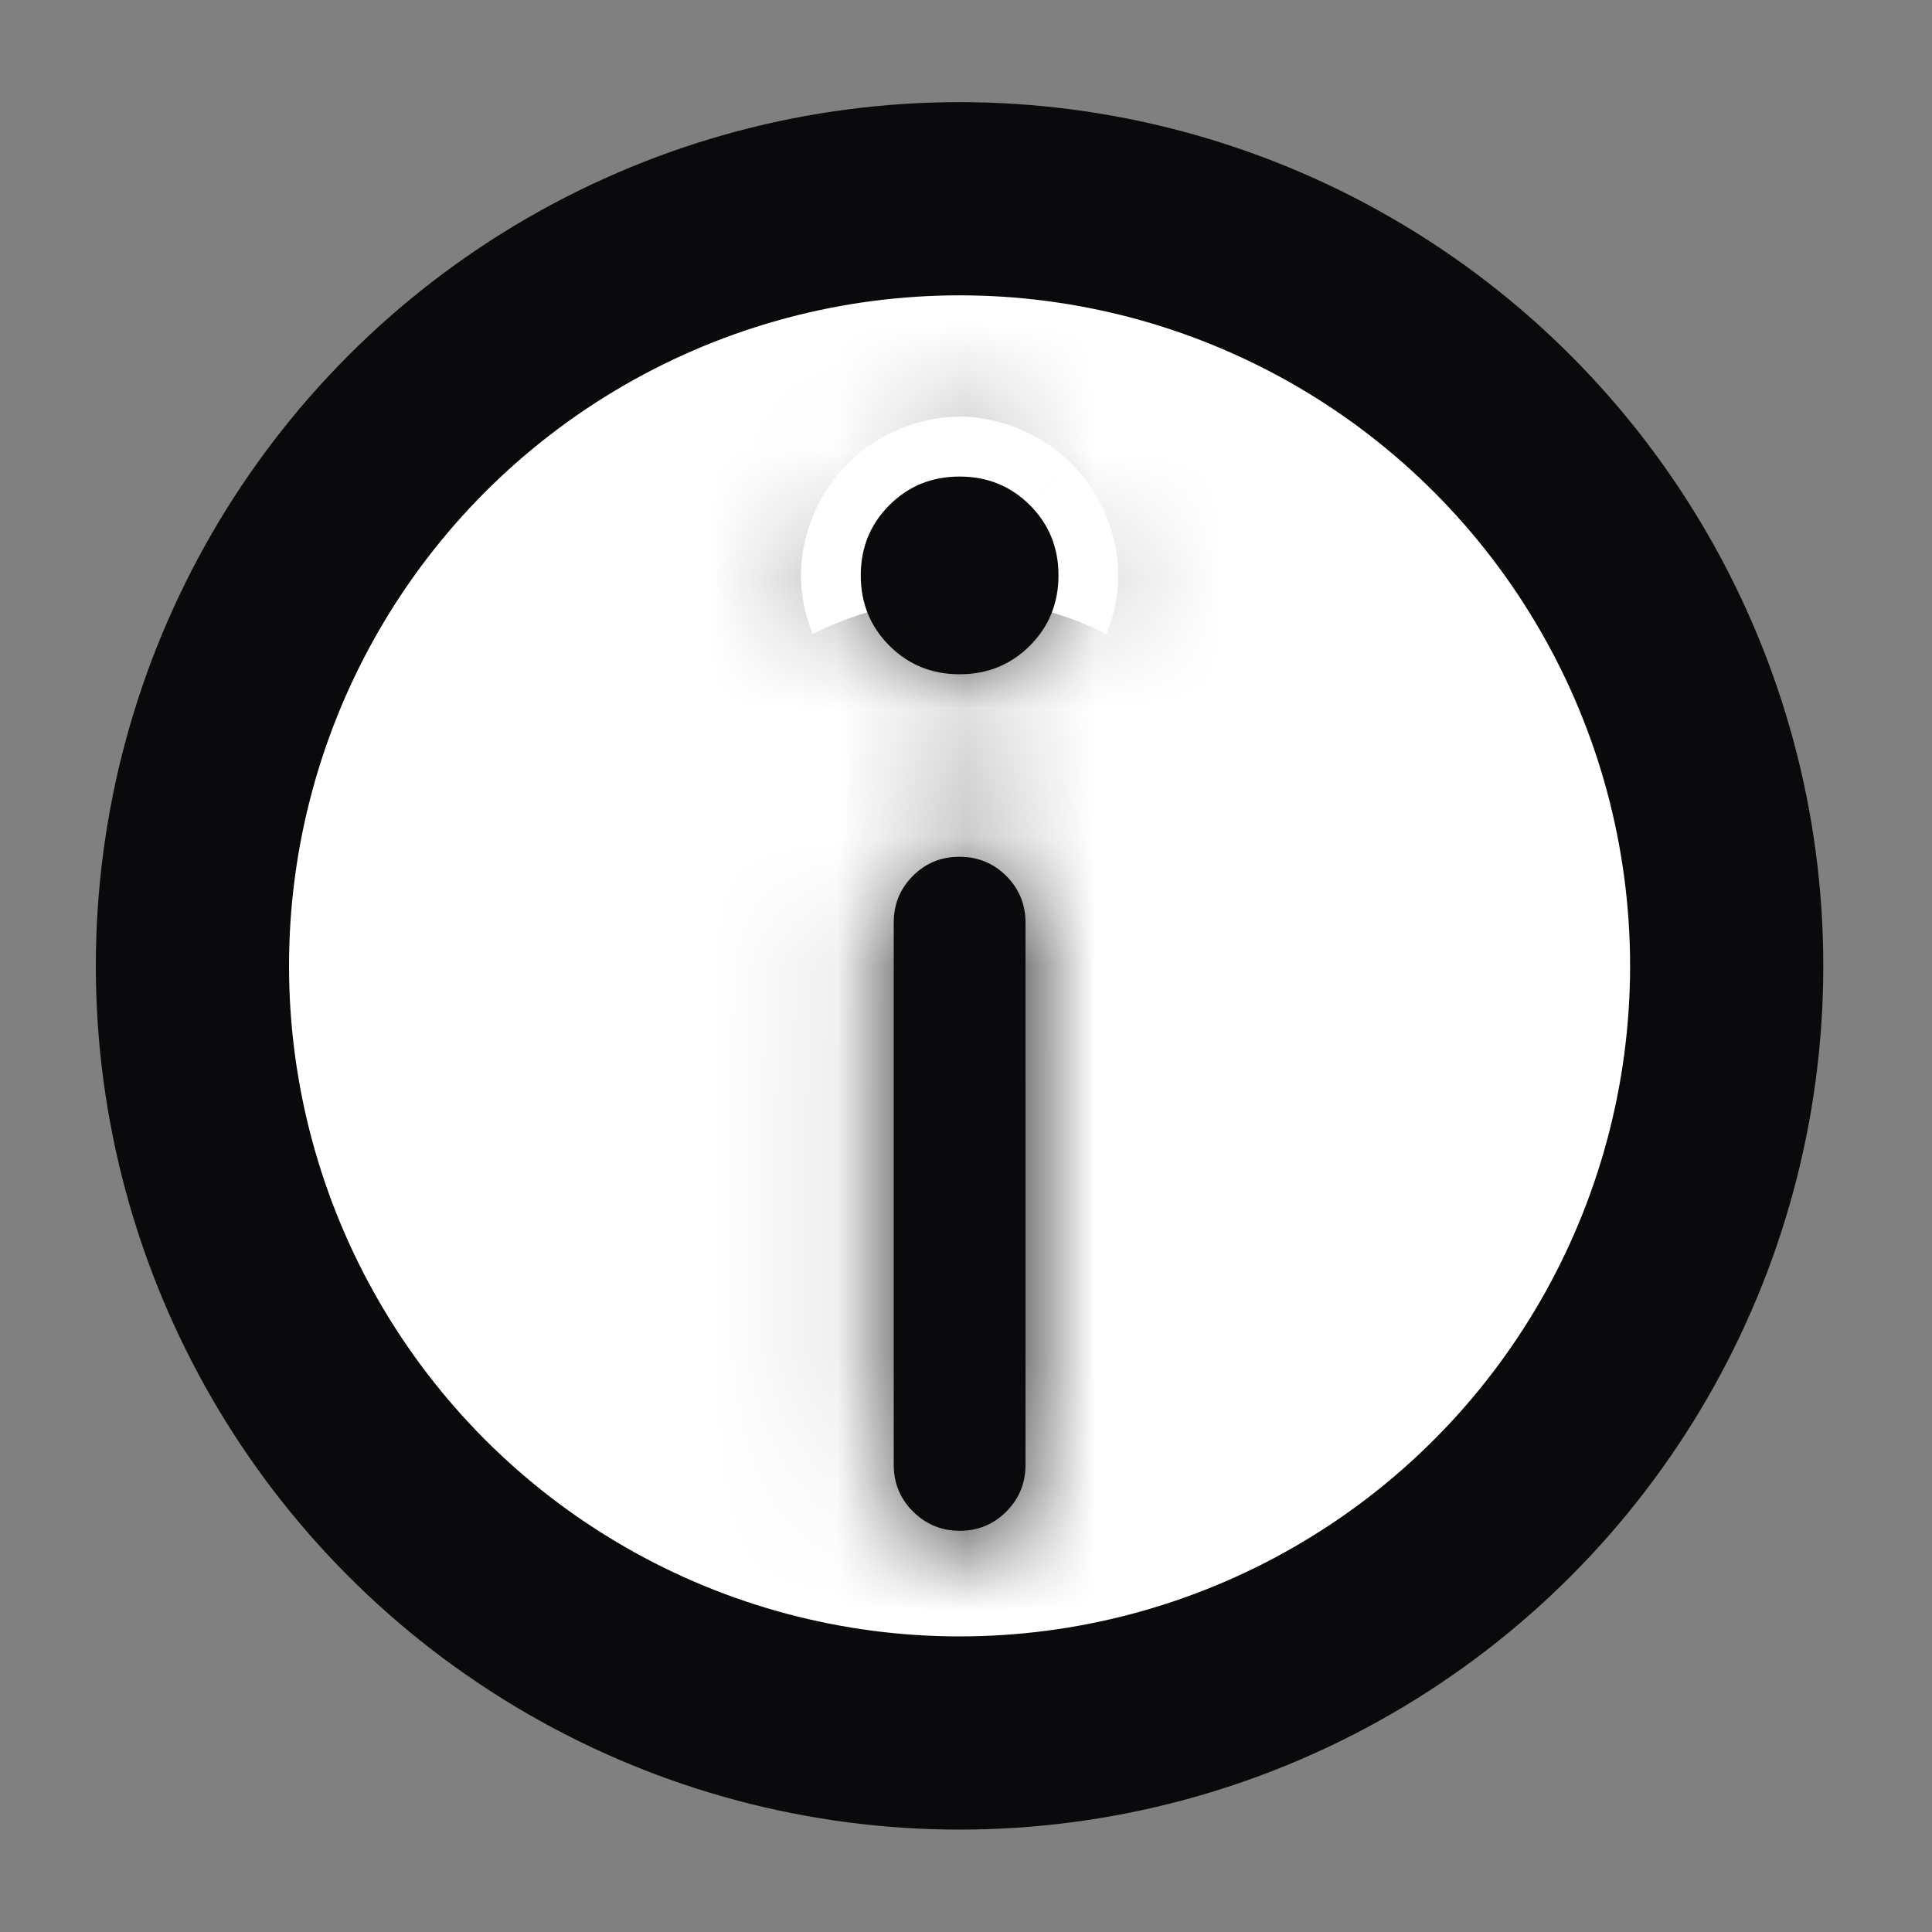 <svg width="15" height="15" viewBox="0 0 15 15" fill="none" xmlns="http://www.w3.org/2000/svg">
<rect x="0" y="0" width="15" height="15" fill="#808080" stroke="none"/>
<g clip-path="url(#clip0_19_3659)">
<circle cx="7.45" cy="7.499" r="5.956" fill="white" stroke="#0A090C" stroke-width="1.5"/>
<mask id="path-2-inside-1_19_3659" fill="white">
<path d="M7.45 5.235C7.234 5.235 7.053 5.161 6.905 5.013C6.757 4.865 6.683 4.683 6.683 4.467C6.683 4.251 6.757 4.07 6.905 3.922C7.053 3.774 7.234 3.7 7.45 3.7C7.666 3.7 7.848 3.774 7.996 3.922C8.144 4.07 8.218 4.251 8.218 4.467C8.218 4.683 8.144 4.865 7.996 5.013C7.848 5.161 7.666 5.235 7.45 5.235ZM7.451 11.885C7.31 11.885 7.189 11.835 7.089 11.736C6.989 11.636 6.939 11.516 6.939 11.373V7.163C6.939 7.021 6.988 6.9 7.088 6.8C7.187 6.701 7.307 6.652 7.449 6.652C7.591 6.652 7.712 6.701 7.812 6.8C7.912 6.9 7.962 7.021 7.962 7.163V11.373C7.962 11.516 7.912 11.636 7.813 11.736C7.714 11.835 7.593 11.885 7.451 11.885Z"/>
</mask>
<path d="M7.45 5.235C7.234 5.235 7.053 5.161 6.905 5.013C6.757 4.865 6.683 4.683 6.683 4.467C6.683 4.251 6.757 4.07 6.905 3.922C7.053 3.774 7.234 3.7 7.45 3.7C7.666 3.7 7.848 3.774 7.996 3.922C8.144 4.07 8.218 4.251 8.218 4.467C8.218 4.683 8.144 4.865 7.996 5.013C7.848 5.161 7.666 5.235 7.45 5.235ZM7.451 11.885C7.31 11.885 7.189 11.835 7.089 11.736C6.989 11.636 6.939 11.516 6.939 11.373V7.163C6.939 7.021 6.988 6.9 7.088 6.8C7.187 6.701 7.307 6.652 7.449 6.652C7.591 6.652 7.712 6.701 7.812 6.8C7.912 6.9 7.962 7.021 7.962 7.163V11.373C7.962 11.516 7.912 11.636 7.813 11.736C7.714 11.835 7.593 11.885 7.451 11.885Z" fill="#0A090C"/>
<path d="M6.905 5.013L8.321 3.6L8.317 3.597L6.905 5.013ZM6.905 3.922L8.317 5.338L8.321 5.335L6.905 3.922ZM7.996 3.922L6.58 5.335L6.583 5.338L7.996 3.922ZM7.996 5.013L6.583 3.597L6.58 3.6L7.996 5.013ZM7.089 11.736L8.498 10.317L8.498 10.317L7.089 11.736ZM7.088 6.8L5.676 5.383L5.668 5.391L7.088 6.8ZM7.812 6.8L9.226 5.386L9.216 5.376L7.812 6.8ZM7.813 11.736L6.399 10.321L6.396 10.324L7.813 11.736ZM7.45 3.235C7.575 3.235 7.735 3.257 7.906 3.327C8.079 3.397 8.218 3.497 8.321 3.6L5.489 6.425C6.025 6.963 6.722 7.235 7.45 7.235V3.235ZM8.317 3.597C8.42 3.699 8.52 3.839 8.591 4.011C8.661 4.183 8.683 4.343 8.683 4.467H4.683C4.683 5.195 4.955 5.892 5.492 6.428L8.317 3.597ZM8.683 4.467C8.683 4.592 8.661 4.752 8.591 4.923C8.52 5.096 8.42 5.235 8.317 5.338L5.492 2.506C4.955 3.042 4.683 3.74 4.683 4.467H8.683ZM8.321 5.335C8.218 5.437 8.079 5.537 7.906 5.608C7.735 5.678 7.575 5.7 7.45 5.7V1.7C6.722 1.7 6.025 1.972 5.489 2.509L8.321 5.335ZM7.45 5.7C7.326 5.7 7.166 5.678 6.994 5.608C6.822 5.537 6.682 5.437 6.58 5.335L9.411 2.509C8.875 1.972 8.178 1.7 7.45 1.7V5.7ZM6.583 5.338C6.48 5.235 6.38 5.096 6.31 4.923C6.24 4.752 6.218 4.592 6.218 4.467H10.218C10.218 3.74 9.946 3.042 9.408 2.506L6.583 5.338ZM6.218 4.467C6.218 4.343 6.24 4.183 6.31 4.011C6.38 3.839 6.48 3.699 6.583 3.597L9.408 6.428C9.946 5.892 10.218 5.195 10.218 4.467H6.218ZM6.58 3.6C6.682 3.497 6.822 3.397 6.994 3.327C7.166 3.257 7.326 3.235 7.45 3.235V7.235C8.178 7.235 8.875 6.963 9.411 6.425L6.58 3.6ZM7.451 9.885C7.62 9.885 7.816 9.916 8.016 9.998C8.217 10.081 8.377 10.197 8.498 10.317L5.679 13.155C6.155 13.627 6.783 13.885 7.451 13.885V9.885ZM8.498 10.317C8.621 10.439 8.74 10.603 8.824 10.806C8.908 11.009 8.939 11.206 8.939 11.373H4.939C4.939 12.043 5.197 12.676 5.679 13.155L8.498 10.317ZM8.939 11.373V7.163H4.939V11.373H8.939ZM8.939 7.163C8.939 7.33 8.909 7.524 8.826 7.724C8.744 7.925 8.628 8.087 8.507 8.209L5.668 5.391C5.193 5.869 4.939 6.499 4.939 7.163H8.939ZM8.499 8.217C8.376 8.339 8.213 8.456 8.011 8.539C7.81 8.622 7.615 8.652 7.449 8.652V4.652C6.786 4.652 6.155 4.906 5.676 5.383L8.499 8.217ZM7.449 8.652C7.282 8.652 7.088 8.621 6.889 8.54C6.689 8.458 6.528 8.343 6.407 8.224L9.216 5.376C8.74 4.906 8.113 4.652 7.449 4.652V8.652ZM6.398 8.214C6.276 8.093 6.159 7.93 6.076 7.729C5.992 7.527 5.962 7.331 5.962 7.163H9.962C9.962 6.494 9.704 5.864 9.226 5.386L6.398 8.214ZM5.962 7.163V11.373H9.962V7.163H5.962ZM5.962 11.373C5.962 11.207 5.992 11.012 6.075 10.81C6.158 10.608 6.276 10.445 6.399 10.321L9.227 13.15C9.707 12.67 9.962 12.038 9.962 11.373H5.962ZM6.396 10.324C6.519 10.201 6.682 10.083 6.885 9.999C7.087 9.916 7.283 9.885 7.451 9.885V13.885C8.119 13.885 8.751 13.627 9.23 13.147L6.396 10.324Z" fill="#0A090C" mask="url(#path-2-inside-1_19_3659)"/>
</g>
<defs>
<clipPath id="clip0_19_3659">
<rect width="14" height="14" fill="white" transform="translate(0.744 0.792)"/>
</clipPath>
</defs>
</svg>
